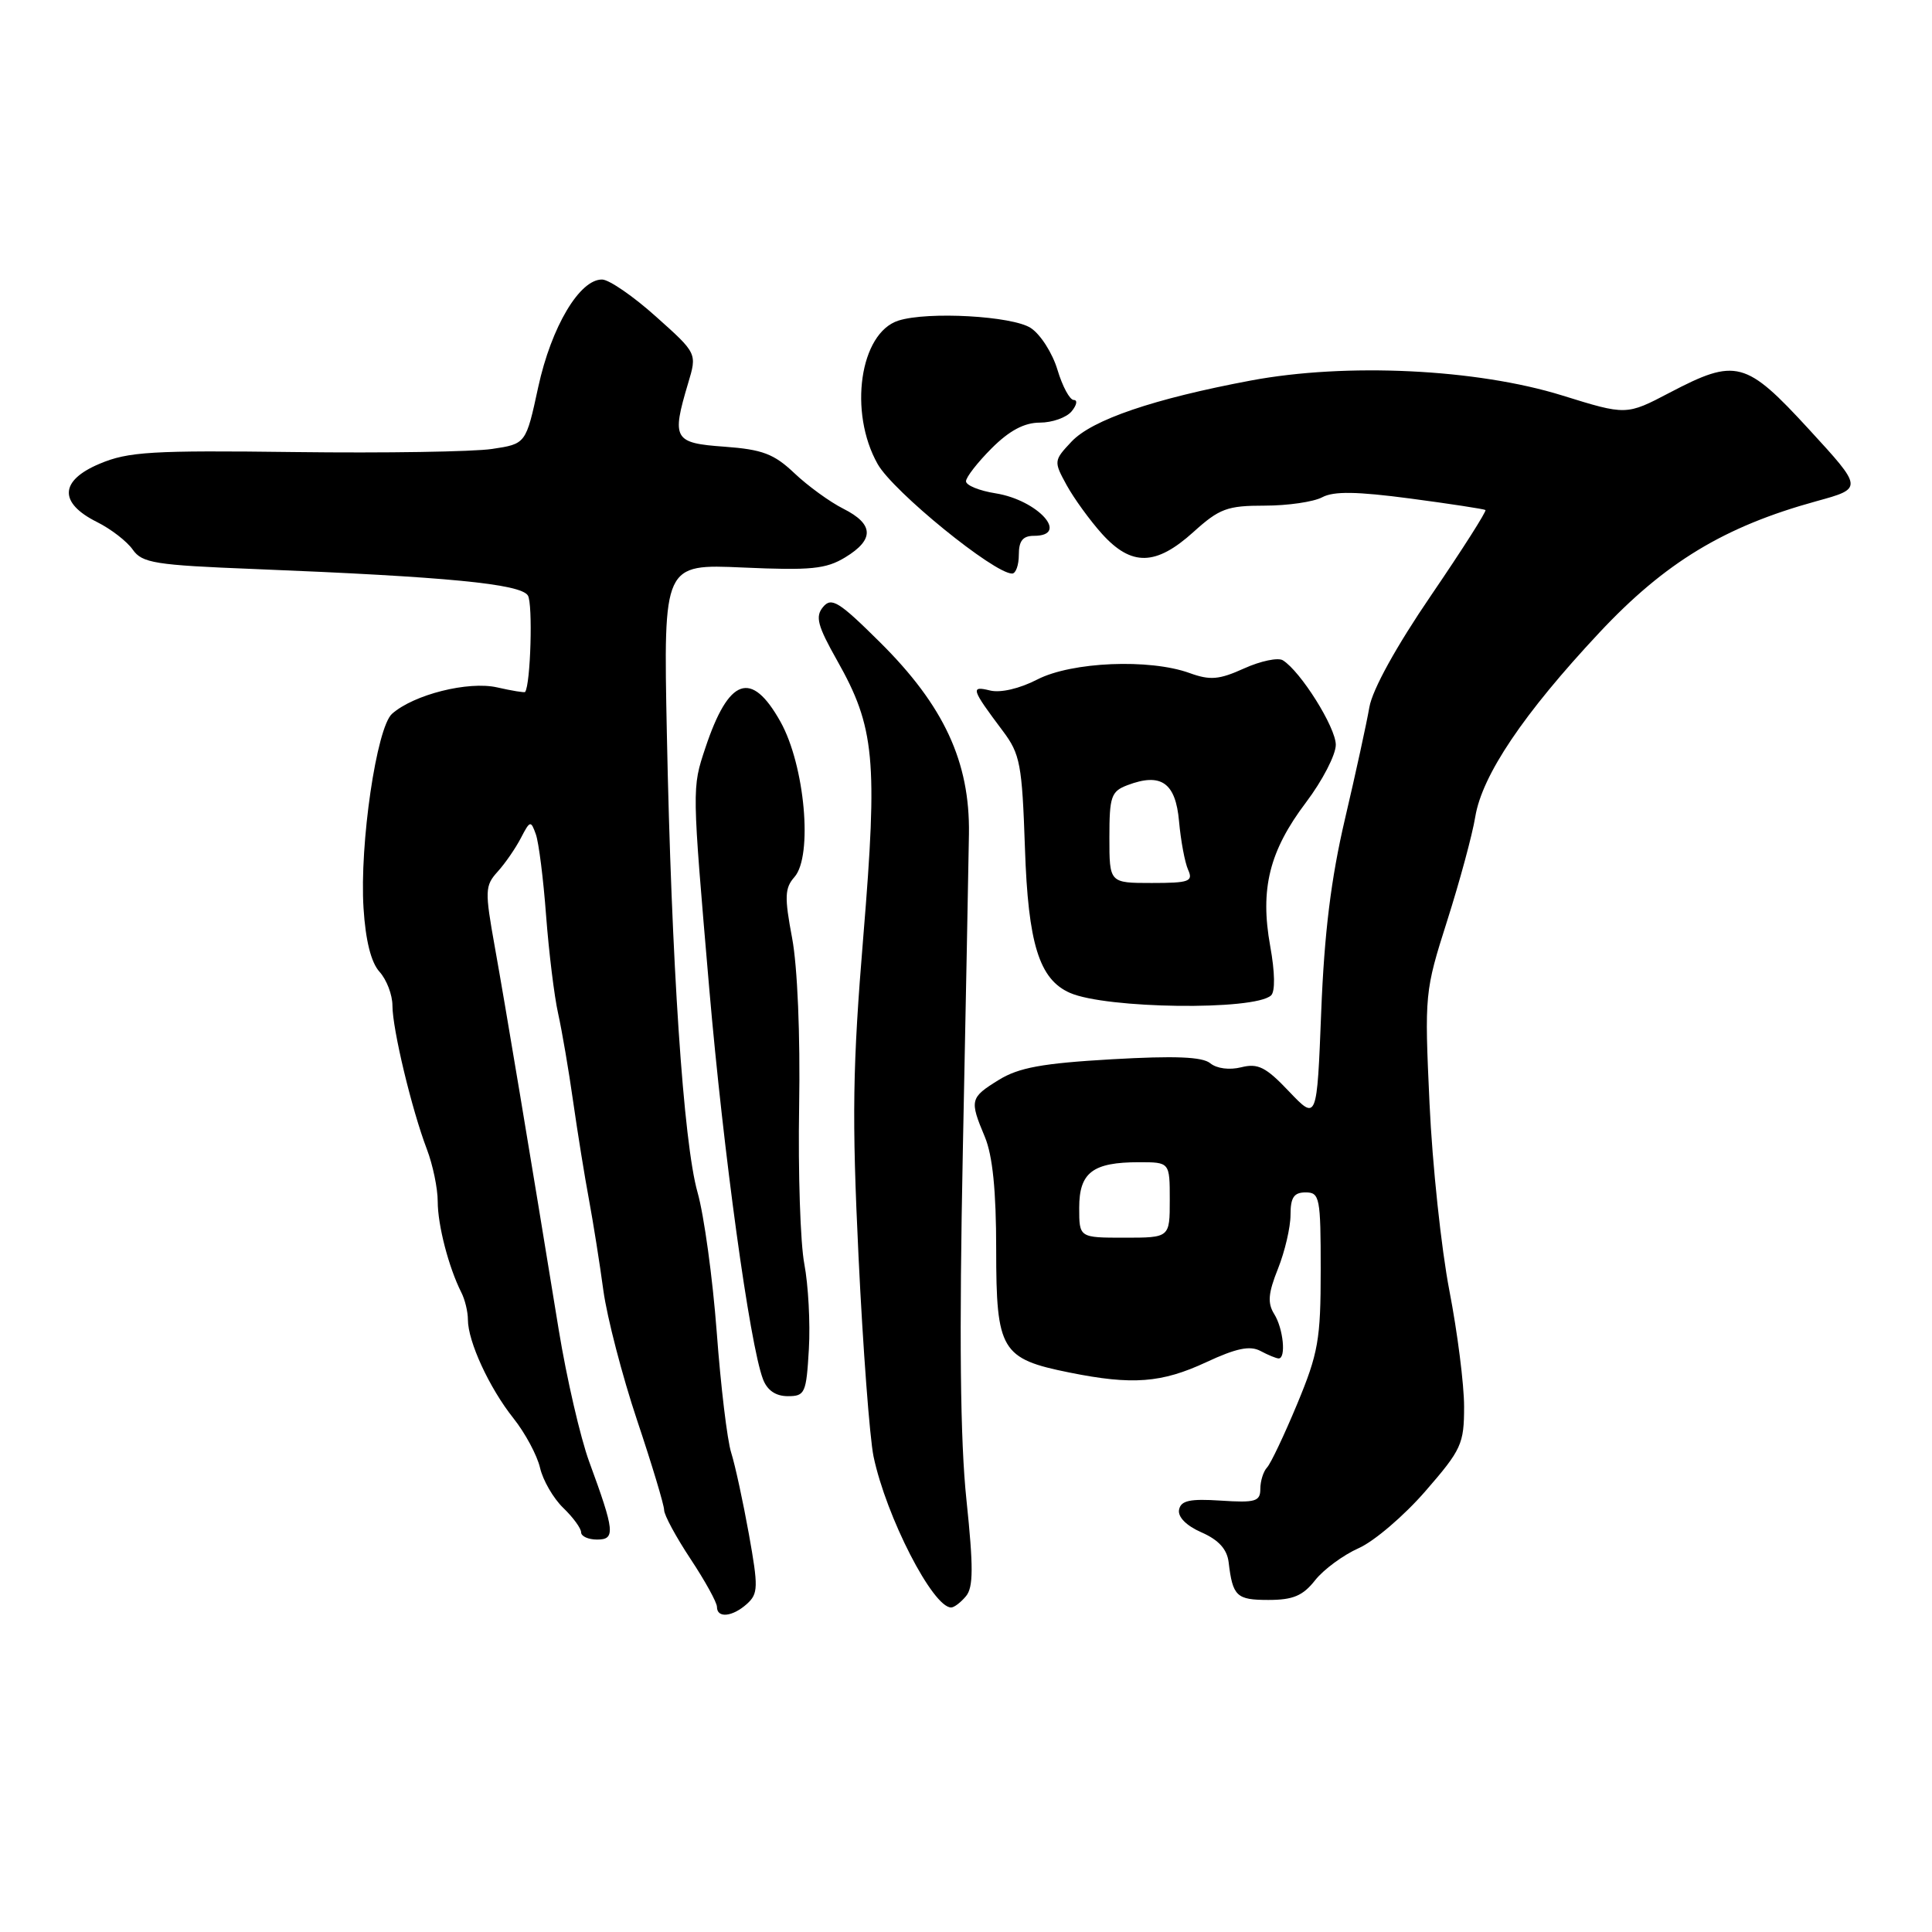 <?xml version="1.0" encoding="UTF-8" standalone="no"?>
<!DOCTYPE svg PUBLIC "-//W3C//DTD SVG 1.1//EN" "http://www.w3.org/Graphics/SVG/1.1/DTD/svg11.dtd" >
<svg xmlns="http://www.w3.org/2000/svg" xmlns:xlink="http://www.w3.org/1999/xlink" version="1.1" viewBox="0 0 256 256">
 <g >
 <path fill="currentColor"
d=" M 98.98 212.52 C 100.47 211.17 100.49 210.30 99.23 203.27 C 98.46 198.99 97.41 194.15 96.89 192.50 C 96.36 190.85 95.50 183.65 94.97 176.50 C 94.43 169.35 93.29 161.03 92.43 158.00 C 90.56 151.40 88.97 127.65 88.36 97.12 C 87.91 74.73 87.91 74.73 98.46 75.20 C 107.45 75.60 109.45 75.40 112.00 73.85 C 115.88 71.49 115.80 69.45 111.75 67.41 C 109.96 66.51 107.04 64.39 105.26 62.70 C 102.56 60.14 101.03 59.56 96.01 59.19 C 89.26 58.71 88.97 58.19 91.18 50.78 C 92.37 46.82 92.37 46.82 86.93 41.96 C 83.95 39.28 80.74 37.07 79.80 37.04 C 76.82 36.97 73.06 43.29 71.32 51.28 C 69.69 58.82 69.69 58.82 65.19 59.49 C 62.72 59.86 50.98 60.05 39.10 59.90 C 20.10 59.66 16.98 59.85 13.20 61.45 C 7.89 63.68 7.76 66.63 12.85 69.17 C 14.70 70.09 16.83 71.74 17.59 72.83 C 18.84 74.61 20.53 74.88 33.74 75.40 C 59.24 76.42 68.99 77.36 69.95 78.91 C 70.62 80.00 70.31 90.68 69.58 91.69 C 69.51 91.80 67.83 91.53 65.86 91.08 C 62.04 90.22 54.83 92.03 51.95 94.58 C 49.90 96.39 47.63 111.86 48.17 120.34 C 48.44 124.63 49.17 127.54 50.29 128.77 C 51.23 129.81 52.00 131.82 52.00 133.25 C 52.00 136.36 54.56 147.03 56.56 152.27 C 57.35 154.34 58.00 157.46 58.00 159.20 C 58.00 162.34 59.45 167.92 61.12 171.24 C 61.61 172.19 62.00 173.82 62.00 174.86 C 62.00 177.76 64.84 183.91 68.02 187.91 C 69.59 189.88 71.18 192.85 71.56 194.50 C 71.94 196.15 73.32 198.53 74.62 199.79 C 75.93 201.05 77.00 202.51 77.00 203.04 C 77.00 203.57 77.95 204.00 79.12 204.00 C 81.57 204.00 81.46 202.91 78.07 193.68 C 76.90 190.48 75.08 182.61 74.03 176.18 C 70.21 152.72 66.97 133.31 65.57 125.50 C 64.23 118.02 64.25 117.37 65.94 115.50 C 66.94 114.40 68.32 112.39 69.02 111.04 C 70.23 108.71 70.34 108.69 71.00 110.54 C 71.39 111.62 72.00 116.47 72.36 121.32 C 72.73 126.17 73.44 132.02 73.96 134.32 C 74.47 136.62 75.37 141.88 75.95 146.00 C 76.54 150.12 77.48 155.97 78.05 159.00 C 78.61 162.03 79.47 167.43 79.95 171.00 C 80.44 174.57 82.45 182.31 84.42 188.20 C 86.39 194.08 88.00 199.43 88.00 200.09 C 88.00 200.75 89.58 203.67 91.50 206.57 C 93.42 209.47 95.00 212.33 95.00 212.92 C 95.00 214.46 97.06 214.25 98.98 212.52 Z  M 128.00 211.50 C 128.98 210.32 128.99 207.65 128.06 198.75 C 127.23 190.88 127.09 176.99 127.58 152.50 C 127.97 133.25 128.33 114.35 128.39 110.50 C 128.53 100.95 125.07 93.50 116.60 85.10 C 111.16 79.70 110.17 79.09 109.06 80.43 C 108.00 81.70 108.32 82.90 110.93 87.53 C 115.92 96.36 116.32 100.66 114.40 124.00 C 112.97 141.32 112.87 147.92 113.76 166.50 C 114.34 178.60 115.24 190.53 115.75 193.00 C 117.43 200.98 123.60 213.00 126.03 213.00 C 126.43 213.00 127.31 212.33 128.00 211.50 Z  M 174.26 209.39 C 175.39 207.96 177.99 206.05 180.03 205.14 C 182.07 204.24 186.05 200.84 188.87 197.59 C 193.66 192.08 194.00 191.33 194.00 186.38 C 194.00 183.46 193.12 176.54 192.05 171.01 C 190.98 165.47 189.79 154.32 189.42 146.22 C 188.75 131.71 188.78 131.37 191.76 122.00 C 193.42 116.78 195.10 110.58 195.48 108.23 C 196.39 102.71 201.87 94.57 211.91 83.84 C 220.62 74.53 228.47 69.77 240.69 66.41 C 246.88 64.71 246.88 64.71 239.69 56.88 C 231.32 47.77 230.03 47.43 221.26 52.02 C 215.50 55.04 215.50 55.04 207.00 52.40 C 195.67 48.88 178.40 48.05 165.75 50.42 C 152.86 52.84 144.71 55.62 141.98 58.52 C 139.62 61.03 139.61 61.13 141.34 64.29 C 142.31 66.05 144.42 68.96 146.03 70.75 C 149.93 75.06 153.16 74.99 158.13 70.50 C 161.58 67.38 162.62 67.00 167.57 67.00 C 170.63 67.00 174.06 66.50 175.20 65.89 C 176.73 65.07 179.78 65.12 186.89 66.06 C 192.17 66.76 196.65 67.45 196.83 67.58 C 197.01 67.72 193.78 72.80 189.64 78.87 C 185.01 85.65 181.86 91.36 181.45 93.70 C 181.09 95.79 179.64 102.45 178.22 108.50 C 176.37 116.40 175.48 123.59 175.07 134.00 C 174.50 148.50 174.50 148.50 170.81 144.63 C 167.74 141.39 166.69 140.86 164.47 141.42 C 162.91 141.81 161.22 141.59 160.37 140.89 C 159.33 140.03 155.70 139.88 147.31 140.36 C 138.11 140.89 135.00 141.46 132.35 143.09 C 128.53 145.45 128.45 145.76 130.50 150.65 C 131.53 153.13 132.00 157.77 132.00 165.58 C 132.00 178.95 132.66 180.05 141.72 181.87 C 150.05 183.55 153.92 183.25 159.83 180.50 C 163.82 178.64 165.63 178.27 167.02 179.01 C 168.03 179.55 169.12 180.00 169.43 180.00 C 170.44 180.00 170.04 176.03 168.84 174.12 C 167.93 172.66 168.04 171.36 169.34 168.11 C 170.25 165.83 171.00 162.62 171.00 160.98 C 171.00 158.67 171.45 158.00 173.00 158.00 C 174.87 158.00 175.00 158.67 175.00 168.27 C 175.00 177.49 174.68 179.30 171.89 186.02 C 170.18 190.13 168.38 193.93 167.89 194.45 C 167.40 194.97 167.00 196.25 167.00 197.29 C 167.00 198.95 166.35 199.14 161.77 198.84 C 157.65 198.57 156.47 198.83 156.23 200.05 C 156.05 201.01 157.20 202.17 159.21 203.05 C 161.48 204.05 162.59 205.28 162.80 207.00 C 163.34 211.53 163.84 212.00 168.07 212.00 C 171.34 212.00 172.64 211.45 174.26 209.39 Z  M 107.18 178.75 C 107.38 175.31 107.10 170.25 106.58 167.50 C 106.05 164.75 105.74 155.34 105.89 146.59 C 106.05 137.16 105.67 128.07 104.96 124.30 C 103.93 118.85 103.98 117.67 105.27 116.21 C 107.73 113.42 106.65 101.42 103.42 95.64 C 99.56 88.73 96.57 89.77 93.46 99.11 C 91.68 104.47 91.68 104.20 93.98 131.00 C 95.86 152.79 99.34 178.14 101.10 182.75 C 101.66 184.23 102.79 185.00 104.39 185.00 C 106.67 185.00 106.84 184.61 107.18 178.75 Z  M 168.42 131.90 C 168.98 131.39 168.94 128.84 168.31 125.37 C 166.94 117.78 168.19 112.76 173.06 106.31 C 175.23 103.44 177.00 100.01 177.00 98.69 C 177.00 96.38 172.34 88.95 169.98 87.49 C 169.35 87.10 167.04 87.58 164.85 88.57 C 161.53 90.07 160.35 90.17 157.62 89.18 C 152.31 87.26 142.02 87.69 137.46 90.03 C 135.10 91.25 132.56 91.84 131.17 91.49 C 128.56 90.85 128.70 91.29 132.88 96.86 C 135.18 99.92 135.43 101.27 135.81 112.36 C 136.23 125.05 137.70 129.77 141.77 131.56 C 146.57 133.67 166.22 133.92 168.42 131.90 Z  M 135.00 73.50 C 135.00 71.67 135.53 71.00 137.00 71.00 C 141.80 71.00 137.53 66.27 131.93 65.37 C 129.77 65.03 128.00 64.31 128.00 63.77 C 128.00 63.24 129.53 61.27 131.40 59.40 C 133.74 57.06 135.72 56.00 137.78 56.00 C 139.42 56.00 141.32 55.33 142.00 54.50 C 142.68 53.67 142.81 53.00 142.28 53.00 C 141.75 53.00 140.78 51.20 140.12 49.00 C 139.46 46.79 137.87 44.30 136.58 43.46 C 134.15 41.87 122.96 41.24 119.05 42.48 C 113.93 44.11 112.41 54.63 116.30 61.50 C 118.35 65.13 131.71 76.00 134.11 76.00 C 134.60 76.00 135.00 74.88 135.00 73.50 Z  M 143.00 160.04 C 143.00 155.36 144.79 154.00 150.93 154.00 C 155.00 154.00 155.00 154.00 155.00 159.00 C 155.00 164.00 155.00 164.00 149.00 164.00 C 143.00 164.00 143.00 164.00 143.00 160.04 Z  M 147.00 110.98 C 147.00 105.54 147.23 104.86 149.39 104.04 C 153.85 102.35 155.78 103.70 156.23 108.84 C 156.46 111.40 157.00 114.29 157.43 115.25 C 158.13 116.80 157.58 117.00 152.61 117.00 C 147.00 117.00 147.00 117.00 147.00 110.98 Z "/>
</g>
</svg>